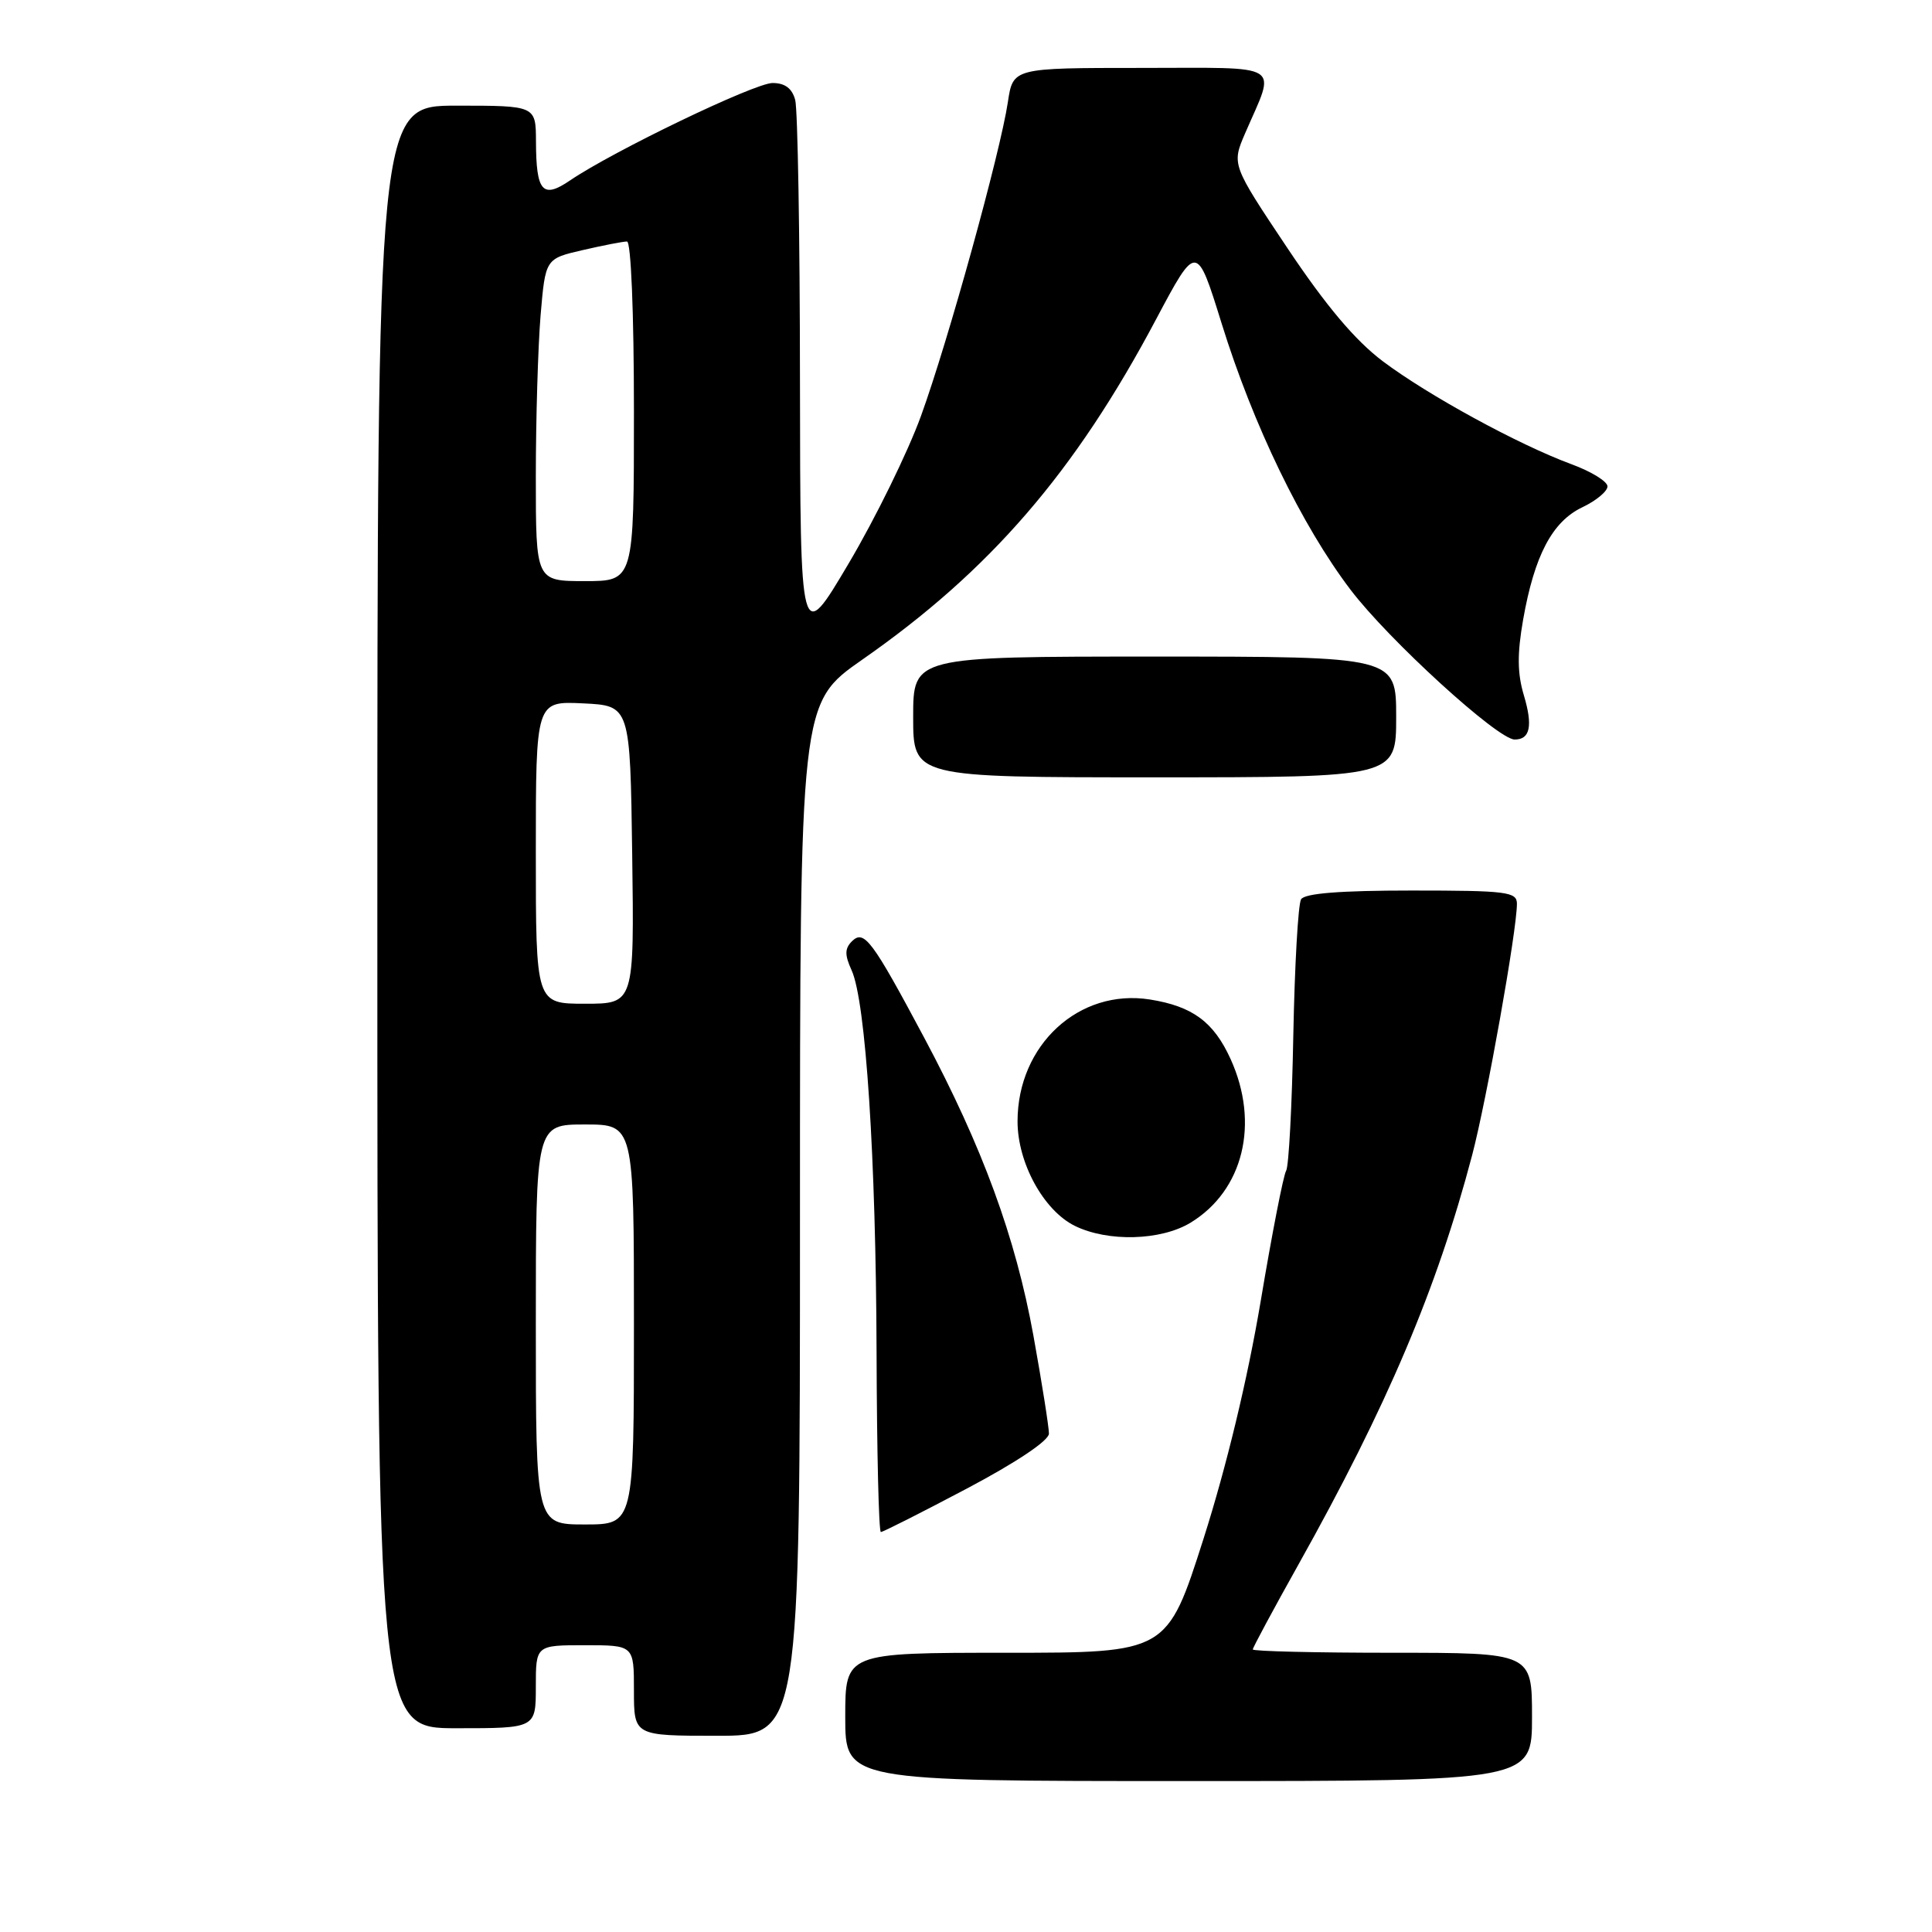 <?xml version="1.0" encoding="UTF-8" standalone="no"?>
<!DOCTYPE svg PUBLIC "-//W3C//DTD SVG 1.1//EN" "http://www.w3.org/Graphics/SVG/1.1/DTD/svg11.dtd" >
<svg xmlns="http://www.w3.org/2000/svg" xmlns:xlink="http://www.w3.org/1999/xlink" version="1.1" viewBox="0 0 256 256">
 <g >
 <path fill="currentColor"
d=" M 203.00 227.50 C 203.00 219.00 203.00 219.00 184.50 219.00 C 174.32 219.00 166.00 218.80 166.00 218.56 C 166.00 218.32 168.72 213.26 172.05 207.31 C 183.79 186.34 190.39 170.80 195.06 153.09 C 197.00 145.72 201.00 123.28 201.00 119.75 C 201.00 118.17 199.67 118.00 187.06 118.00 C 177.58 118.00 172.89 118.37 172.40 119.16 C 172.01 119.79 171.55 127.91 171.37 137.20 C 171.20 146.49 170.77 154.56 170.42 155.13 C 170.06 155.71 168.54 163.50 167.04 172.46 C 165.30 182.77 162.53 194.29 159.48 203.87 C 154.65 219.00 154.65 219.00 133.33 219.00 C 112.00 219.00 112.00 219.00 112.00 227.50 C 112.00 236.00 112.00 236.00 157.50 236.00 C 203.00 236.00 203.00 236.00 203.00 227.50 Z  M 106.00 161.58 C 106.00 93.17 106.00 93.17 114.25 87.41 C 131.18 75.61 142.43 62.59 153.18 42.32 C 158.56 32.20 158.56 32.20 161.87 42.85 C 166.06 56.35 172.49 69.63 178.95 78.14 C 183.99 84.78 198.44 97.97 200.69 97.99 C 202.75 98.01 203.13 96.18 201.92 92.13 C 201.05 89.23 201.03 86.63 201.82 82.12 C 203.32 73.60 205.68 69.12 209.66 67.22 C 211.50 66.35 213.00 65.10 213.00 64.45 C 213.00 63.80 210.86 62.48 208.25 61.52 C 201.22 58.93 189.23 52.38 183.23 47.87 C 179.57 45.11 175.72 40.55 170.58 32.86 C 163.20 21.81 163.20 21.81 164.99 17.65 C 169.08 8.19 170.38 9.00 151.18 9.00 C 134.23 9.00 134.23 9.00 133.55 13.52 C 132.54 20.24 125.62 45.25 122.03 55.13 C 120.31 59.87 116.01 68.65 112.47 74.63 C 106.04 85.50 106.04 85.50 106.00 50.50 C 105.99 31.25 105.70 14.49 105.37 13.25 C 104.96 11.71 104.01 11.00 102.37 11.00 C 99.99 11.00 81.27 20.01 75.53 23.91 C 71.89 26.39 71.04 25.41 71.02 18.75 C 71.00 14.00 71.00 14.00 60.50 14.00 C 50.00 14.00 50.00 14.00 50.00 121.50 C 50.00 229.00 50.00 229.00 60.50 229.00 C 71.00 229.00 71.00 229.00 71.00 223.50 C 71.00 218.00 71.00 218.00 77.50 218.00 C 84.00 218.00 84.00 218.00 84.00 224.00 C 84.00 230.00 84.00 230.00 95.00 230.00 C 106.00 230.00 106.00 230.00 106.00 161.58 Z  M 128.10 197.25 C 134.68 193.77 138.98 190.89 138.99 189.96 C 138.99 189.12 138.07 183.27 136.93 176.96 C 134.57 163.95 130.20 152.02 122.46 137.50 C 115.55 124.55 114.50 123.14 112.89 124.72 C 111.93 125.68 111.91 126.52 112.84 128.56 C 114.72 132.67 116.07 153.42 116.15 179.25 C 116.19 192.31 116.44 203.00 116.72 203.00 C 117.00 203.00 122.12 200.41 128.10 197.25 Z  M 157.76 162.01 C 164.76 157.74 166.93 148.85 163.06 140.33 C 160.83 135.42 158.03 133.34 152.38 132.44 C 142.99 130.95 134.83 138.45 134.83 148.59 C 134.83 154.09 138.29 160.39 142.41 162.43 C 146.80 164.59 153.83 164.40 157.76 162.01 Z  M 185.00 95.00 C 185.00 87.00 185.00 87.00 153.00 87.00 C 121.00 87.00 121.00 87.00 121.00 95.00 C 121.00 103.00 121.00 103.00 153.00 103.00 C 185.00 103.00 185.00 103.00 185.00 95.00 Z  M 71.00 175.50 C 71.00 149.00 71.00 149.00 77.50 149.00 C 84.00 149.00 84.00 149.00 84.00 175.50 C 84.00 202.00 84.00 202.00 77.50 202.00 C 71.00 202.00 71.00 202.00 71.00 175.50 Z  M 71.00 112.95 C 71.00 92.90 71.00 92.90 77.25 93.20 C 83.50 93.50 83.50 93.50 83.77 113.25 C 84.04 133.00 84.04 133.00 77.52 133.00 C 71.00 133.00 71.00 133.00 71.00 112.95 Z  M 71.00 63.15 C 71.00 55.53 71.29 45.92 71.63 41.79 C 72.27 34.28 72.27 34.28 77.21 33.14 C 79.93 32.51 82.57 32.00 83.08 32.00 C 83.61 32.00 84.00 41.41 84.00 54.50 C 84.00 77.00 84.00 77.00 77.50 77.00 C 71.00 77.00 71.00 77.00 71.00 63.15 Z "/>
</g>
</svg>